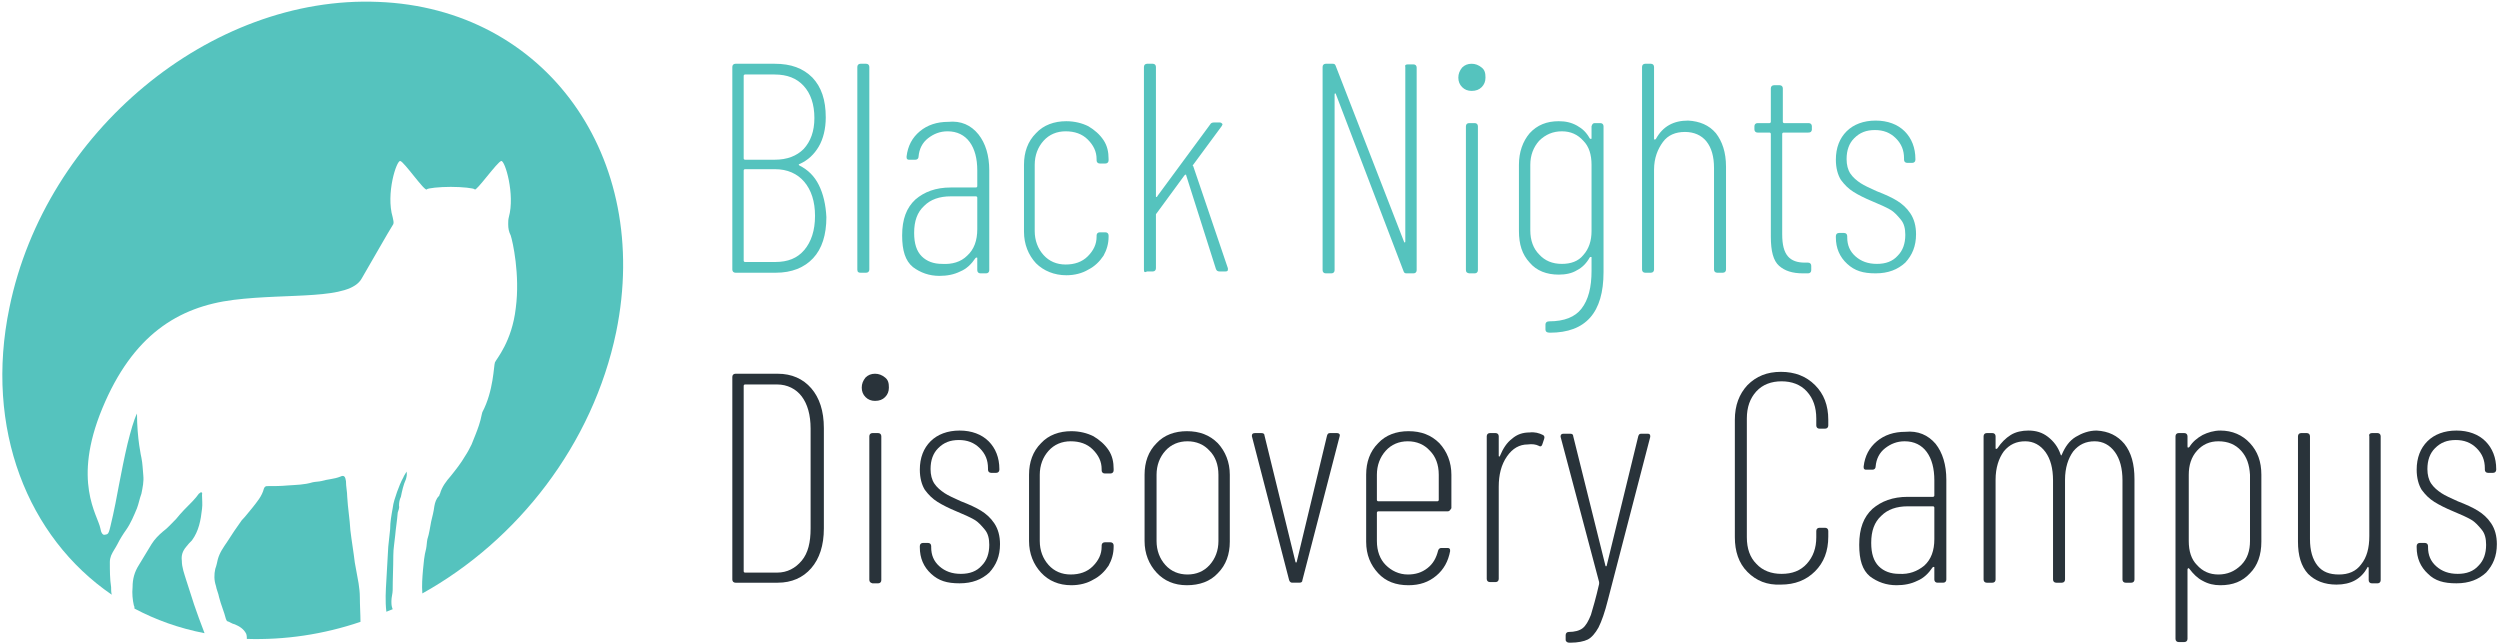 <?xml version="1.0" encoding="utf-8"?>
<!-- Generator: Adobe Illustrator 26.0.2, SVG Export Plug-In . SVG Version: 6.00 Build 0)  -->
<svg version="1.1" id="Layer_1" xmlns="http://www.w3.org/2000/svg" xmlns:xlink="http://www.w3.org/1999/xlink" x="0px" y="0px"
	 viewBox="0 0 396 102" style="enable-background:new 0 0 396 102;" xml:space="preserve">
<style type="text/css">
	.st0{fill:#55C3BE;}
	.st1{fill:#ED1C24;}
	.st2{fill:#111111;}
	.st3{fill:#FFFFFF;}
	.st4{fill:#29333A;}
	.st5{fill:none;stroke:#29333A;stroke-width:1.5;stroke-miterlimit:10;}
</style>
<g>
	<g>
		<path class="st0" d="M126.6,26.2c1.4,0.7,2.4,1.7,3.1,3.1c0.7,1.4,1.1,3.1,1.2,5.1c0,2.8-0.7,5-2.1,6.5s-3.4,2.3-5.9,2.3h-6.4
			c-0.3,0-0.5-0.2-0.5-0.5V10.6c0-0.3,0.2-0.5,0.5-0.5h6.2c2.6,0,4.5,0.7,6,2.2c1.4,1.5,2.1,3.5,2.1,6.3c0,1.8-0.4,3.4-1.1,4.6
			c-0.7,1.2-1.7,2.2-3.1,2.8C126.5,26,126.5,26.1,126.6,26.2z M117.8,12v13.1c0,0.1,0.1,0.2,0.2,0.2h4.7c2,0,3.5-0.6,4.6-1.7
			c1.1-1.2,1.7-2.8,1.7-4.9c0-2.2-0.6-3.9-1.7-5.1c-1.1-1.2-2.6-1.8-4.6-1.8H118C117.9,11.8,117.8,11.9,117.8,12z M127.4,39.6
			c1.1-1.3,1.7-3.1,1.7-5.4s-0.6-4.1-1.7-5.4c-1.1-1.3-2.7-2-4.6-2H118c-0.1,0-0.2,0.1-0.2,0.2v14.3c0,0.1,0.1,0.2,0.2,0.2h4.8
			C124.8,41.5,126.3,40.9,127.4,39.6z"/>
		<path class="st0" d="M135.8,42.7V10.6c0-0.3,0.2-0.5,0.5-0.5h0.9c0.3,0,0.5,0.2,0.5,0.5v32.1c0,0.3-0.2,0.5-0.5,0.5h-0.9
			C136,43.2,135.8,43.1,135.8,42.7z"/>
		<path class="st0" d="M155,21.3c1.1,1.4,1.7,3.3,1.7,5.7v15.8c0,0.3-0.2,0.5-0.5,0.5h-0.9c-0.3,0-0.5-0.2-0.5-0.5v-1.9
			c0-0.1,0-0.1-0.1-0.1s-0.1,0-0.2,0.1c-0.6,0.9-1.4,1.7-2.4,2.1c-1,0.5-2.1,0.7-3.3,0.7c-1.6,0-3-0.5-4.2-1.4c-1.2-1-1.7-2.6-1.7-5
			c0-2.6,0.7-4.4,2.1-5.7c1.4-1.2,3.2-1.9,5.6-1.9h4c0.1,0,0.2-0.1,0.2-0.2V27c0-1.9-0.4-3.4-1.2-4.5c-0.8-1.1-2-1.7-3.5-1.7
			c-1.2,0-2.2,0.4-3.1,1.1c-0.9,0.7-1.4,1.7-1.5,2.9c0,0.3-0.2,0.5-0.5,0.5l-1,0c-0.1,0-0.2,0-0.3-0.1c-0.1-0.1-0.1-0.2-0.1-0.4
			c0.2-1.7,0.9-3,2.1-4c1.2-1,2.7-1.5,4.5-1.5C152.2,19.1,153.8,19.8,155,21.3z M153.2,40.5c1.1-1,1.6-2.4,1.6-4.2v-5
			c0-0.1-0.1-0.2-0.2-0.2h-4c-1.8,0-3.2,0.5-4.2,1.5c-1.1,1-1.6,2.4-1.6,4.3c0,1.7,0.4,2.9,1.2,3.7c0.8,0.8,1.9,1.2,3.2,1.2
			C150.8,41.9,152.2,41.5,153.2,40.5z"/>
		<path class="st0" d="M164.1,41.7c-1.2-1.3-1.9-3-1.9-5V26.1c0-2,0.6-3.7,1.9-5c1.2-1.3,2.9-1.9,4.8-1.9c1.3,0,2.5,0.3,3.5,0.8
			c1,0.6,1.8,1.3,2.4,2.2c0.6,0.9,0.8,1.9,0.8,3v0.2c0,0.3-0.2,0.5-0.5,0.5l-0.9,0c-0.3,0-0.5-0.2-0.5-0.5v-0.2
			c0-1.2-0.5-2.2-1.4-3.1c-0.9-0.9-2.1-1.3-3.5-1.3s-2.6,0.5-3.5,1.5c-0.9,1-1.4,2.3-1.4,3.8v10.5c0,1.5,0.5,2.8,1.4,3.8
			s2.1,1.5,3.5,1.5s2.6-0.4,3.5-1.3c0.9-0.9,1.4-1.9,1.4-3.1v-0.2c0-0.3,0.2-0.5,0.5-0.5h0.9c0.3,0,0.5,0.2,0.5,0.5v0.2
			c0,1.1-0.3,2.1-0.8,3c-0.6,0.9-1.4,1.7-2.4,2.2c-1,0.6-2.2,0.9-3.5,0.9C167,43.6,165.3,42.9,164.1,41.7z"/>
		<path class="st0" d="M181.2,42.7V10.6c0-0.3,0.2-0.5,0.5-0.5h0.9c0.3,0,0.5,0.2,0.5,0.5v20.5c0,0.1,0,0.1,0.1,0.1s0.1,0,0.1-0.1
			l8.4-11.4c0.1-0.2,0.3-0.3,0.6-0.3h0.9c0.2,0,0.3,0.1,0.4,0.2c0.1,0.1,0,0.2-0.1,0.4l-4.5,6.1c-0.1,0.1-0.1,0.2,0,0.2l5.5,16.2
			l0,0.2c0,0.2-0.1,0.3-0.4,0.3h-0.9c-0.3,0-0.5-0.1-0.6-0.4l-4.7-14.8c0-0.2-0.1-0.2-0.3,0l-4.4,6c-0.1,0.1-0.1,0.1-0.1,0.2v8.5
			c0,0.3-0.2,0.5-0.5,0.5h-0.9C181.3,43.2,181.2,43.1,181.2,42.7z"/>
		<path class="st0" d="M223,10.2h0.9c0.3,0,0.5,0.2,0.5,0.5v32.1c0,0.3-0.2,0.5-0.5,0.5h-1.1c-0.3,0-0.4-0.1-0.5-0.4l-10.7-28
			c0-0.1-0.1-0.1-0.1-0.1c-0.1,0-0.1,0.1-0.1,0.2v27.8c0,0.3-0.2,0.5-0.5,0.5h-0.9c-0.3,0-0.5-0.2-0.5-0.5V10.6
			c0-0.3,0.2-0.5,0.5-0.5h1.1c0.3,0,0.4,0.1,0.5,0.4l10.8,27.8c0,0.1,0.1,0.1,0.1,0.1c0.1,0,0.1-0.1,0.1-0.2V10.6
			C222.5,10.3,222.7,10.2,223,10.2z"/>
		<path class="st0" d="M231.6,13.8c-0.4-0.4-0.6-0.9-0.6-1.5c0-0.6,0.2-1.1,0.6-1.6c0.4-0.4,0.9-0.6,1.5-0.6s1.1,0.2,1.6,0.6
			s0.6,0.9,0.6,1.6c0,0.6-0.2,1.1-0.6,1.5s-0.9,0.6-1.6,0.6C232.5,14.4,232,14.2,231.6,13.8z M232.2,42.7V20c0-0.3,0.2-0.5,0.5-0.5
			h0.9c0.3,0,0.5,0.2,0.5,0.5v22.8c0,0.3-0.2,0.5-0.5,0.5h-0.9C232.3,43.2,232.2,43.1,232.2,42.7z"/>
		<path class="st0" d="M252.6,19.5h0.9c0.3,0,0.5,0.2,0.5,0.5v23.1c0,6.4-2.8,9.6-8.5,9.6c-0.5,0-0.7-0.2-0.7-0.5v-0.8
			c0-0.3,0.2-0.5,0.6-0.5c2.4,0,4.1-0.7,5.1-2c1.1-1.4,1.6-3.4,1.6-6v-2.1c0-0.1,0-0.1-0.1-0.1s-0.1,0-0.2,0.1c-0.5,0.9-1.2,1.6-2,2
			c-0.8,0.5-1.8,0.7-2.9,0.7c-1.9,0-3.5-0.6-4.6-1.9c-1.2-1.3-1.7-2.9-1.7-5V26.1c0-2,0.6-3.7,1.7-5c1.2-1.3,2.7-1.9,4.6-1.9
			c1.1,0,2,0.2,2.9,0.7c0.9,0.5,1.5,1.1,2,2c0.1,0.1,0.1,0.1,0.2,0.1s0.1,0,0.1-0.1V20C252.2,19.7,252.3,19.5,252.6,19.5z
			 M250.8,40.4c0.9-1,1.3-2.3,1.3-3.8V26.1c0-1.6-0.4-2.9-1.3-3.8c-0.9-1-2-1.5-3.4-1.5c-1.4,0-2.6,0.5-3.6,1.5
			c-0.9,1-1.4,2.3-1.4,3.8v10.4c0,1.6,0.5,2.9,1.4,3.8c0.9,1,2.1,1.5,3.6,1.5C248.8,41.8,250,41.4,250.8,40.4z"/>
		<path class="st0" d="M271.8,21.1c1,1.3,1.6,3,1.6,5.3v16.3c0,0.3-0.2,0.5-0.5,0.5h-0.9c-0.3,0-0.5-0.2-0.5-0.5V26.6
			c0-1.8-0.4-3.2-1.2-4.2c-0.8-1-2-1.5-3.4-1.5c-1.5,0-2.7,0.5-3.5,1.6S262,25,262,26.9v15.8c0,0.3-0.2,0.5-0.5,0.5h-0.9
			c-0.3,0-0.5-0.2-0.5-0.5V10.6c0-0.3,0.2-0.5,0.5-0.5h0.9c0.3,0,0.5,0.2,0.5,0.5v11.4c0,0.1,0,0.1,0.1,0.1s0.1,0,0.2-0.1
			c1.1-2,2.8-2.9,5.1-2.9C269.2,19.2,270.7,19.8,271.8,21.1z"/>
		<path class="st0" d="M286.4,21h-3.9c-0.1,0-0.2,0.1-0.2,0.2v15.9c0,1.7,0.3,2.8,0.9,3.5c0.6,0.7,1.5,1,2.7,1h0.5
			c0.3,0,0.5,0.2,0.5,0.5v0.7c0,0.3-0.2,0.5-0.5,0.5h-0.8c-1.7,0-2.9-0.4-3.8-1.2s-1.3-2.3-1.3-4.6V21.2c0-0.1-0.1-0.2-0.2-0.2h-1.9
			c-0.3,0-0.5-0.2-0.5-0.5V20c0-0.3,0.2-0.5,0.5-0.5h1.9c0.1,0,0.2-0.1,0.2-0.2V14c0-0.3,0.2-0.5,0.5-0.5h0.9c0.3,0,0.5,0.2,0.5,0.5
			v5.3c0,0.1,0.1,0.2,0.2,0.2h3.9c0.3,0,0.5,0.2,0.5,0.5v0.6C286.9,20.9,286.8,21,286.4,21z"/>
		<path class="st0" d="M292.6,41.8c-1.2-1.1-1.8-2.5-1.8-4.2v-0.2c0-0.3,0.2-0.5,0.5-0.5h0.8c0.3,0,0.5,0.2,0.5,0.5v0.2
			c0,1.2,0.4,2.2,1.3,3c0.9,0.8,2,1.2,3.4,1.2c1.4,0,2.5-0.4,3.3-1.3c0.8-0.8,1.2-1.9,1.2-3.3c0-1-0.2-1.8-0.7-2.4
			c-0.5-0.6-1-1.2-1.7-1.6c-0.7-0.4-1.6-0.8-2.8-1.3c-1.2-0.5-2.2-1-3-1.5c-0.8-0.5-1.4-1.1-2-1.9c-0.5-0.8-0.8-1.9-0.8-3.2
			c0-1.9,0.6-3.4,1.7-4.5c1.1-1.1,2.7-1.7,4.6-1.7c1.9,0,3.5,0.6,4.6,1.7c1.1,1.1,1.7,2.6,1.7,4.4v0.1c0,0.3-0.2,0.5-0.5,0.5h-0.8
			c-0.3,0-0.5-0.2-0.5-0.5v-0.2c0-1.3-0.4-2.3-1.3-3.2c-0.9-0.9-2-1.3-3.3-1.3c-1.4,0-2.4,0.4-3.3,1.3c-0.8,0.8-1.2,1.9-1.2,3.3
			c0,0.9,0.2,1.7,0.6,2.3s1,1.1,1.6,1.5s1.5,0.8,2.6,1.3c1.3,0.5,2.4,1,3.2,1.5c0.8,0.5,1.5,1.1,2.1,2c0.6,0.9,0.9,2,0.9,3.3
			c0,1.9-0.6,3.3-1.7,4.5c-1.2,1.1-2.7,1.7-4.7,1.7S293.8,42.9,292.6,41.8z"/>
	</g>
	<path class="st4" d="M116,91.8V59.7c0-0.3,0.2-0.5,0.5-0.5h6.7c2.2,0,4,0.8,5.3,2.3c1.3,1.5,2,3.6,2,6.3v15.9c0,2.7-0.7,4.8-2,6.3
		c-1.3,1.5-3.1,2.3-5.3,2.3h-6.7C116.2,92.3,116,92.1,116,91.8z M118,90.7h5.1c1.6,0,2.9-0.7,3.9-1.9c1-1.2,1.4-2.9,1.4-5.1V67.9
		c0-2.2-0.5-3.9-1.4-5.1c-0.9-1.2-2.3-1.9-3.9-1.9H118c-0.1,0-0.2,0.1-0.2,0.2v29.4C117.8,90.6,117.9,90.7,118,90.7z"/>
	<path class="st4" d="M137.1,62.9c-0.4-0.4-0.6-0.9-0.6-1.5c0-0.6,0.2-1.1,0.6-1.6c0.4-0.4,0.9-0.6,1.5-0.6s1.1,0.2,1.6,0.6
		s0.6,0.9,0.6,1.6c0,0.6-0.2,1.1-0.6,1.5s-0.9,0.6-1.6,0.6C138,63.5,137.5,63.3,137.1,62.9z M137.7,91.8V69.1c0-0.3,0.2-0.5,0.5-0.5
		h0.9c0.3,0,0.5,0.2,0.5,0.5v22.8c0,0.3-0.2,0.5-0.5,0.5h-0.9C137.8,92.3,137.7,92.1,137.7,91.8z"/>
	<path class="st4" d="M147.5,90.9c-1.2-1.1-1.8-2.5-1.8-4.2v-0.2c0-0.3,0.2-0.5,0.5-0.5h0.8c0.3,0,0.5,0.2,0.5,0.5v0.2
		c0,1.2,0.4,2.2,1.3,3c0.9,0.8,2,1.2,3.4,1.2c1.4,0,2.5-0.4,3.3-1.3c0.8-0.8,1.2-1.9,1.2-3.3c0-1-0.2-1.8-0.7-2.4
		c-0.5-0.6-1-1.2-1.7-1.6c-0.7-0.4-1.6-0.8-2.8-1.3c-1.2-0.5-2.2-1-3-1.5c-0.8-0.5-1.4-1.1-2-1.9c-0.5-0.8-0.8-1.9-0.8-3.2
		c0-1.9,0.6-3.4,1.7-4.5c1.1-1.1,2.7-1.7,4.6-1.7c1.9,0,3.5,0.6,4.6,1.7c1.1,1.1,1.7,2.6,1.7,4.4v0.1c0,0.3-0.2,0.5-0.5,0.5h-0.8
		c-0.3,0-0.5-0.2-0.5-0.5v-0.2c0-1.3-0.4-2.3-1.3-3.2c-0.9-0.9-2-1.3-3.3-1.3c-1.4,0-2.4,0.4-3.3,1.3c-0.8,0.8-1.2,1.9-1.2,3.3
		c0,0.9,0.2,1.7,0.6,2.3s1,1.1,1.6,1.5s1.5,0.8,2.6,1.3c1.3,0.5,2.4,1,3.2,1.5c0.8,0.5,1.5,1.1,2.1,2c0.6,0.9,0.9,2,0.9,3.3
		c0,1.9-0.6,3.3-1.7,4.5c-1.2,1.1-2.7,1.7-4.7,1.7S148.7,92,147.5,90.9z"/>
	<path class="st4" d="M164.9,90.7c-1.2-1.3-1.9-3-1.9-5V75.2c0-2,0.6-3.7,1.9-5c1.2-1.3,2.9-1.9,4.8-1.9c1.3,0,2.5,0.3,3.5,0.8
		c1,0.6,1.8,1.3,2.4,2.2c0.6,0.9,0.8,1.9,0.8,3v0.2c0,0.3-0.2,0.5-0.5,0.5l-0.9,0c-0.3,0-0.5-0.2-0.5-0.5v-0.2
		c0-1.2-0.5-2.2-1.4-3.1c-0.9-0.9-2.1-1.3-3.5-1.3s-2.6,0.5-3.5,1.5c-0.9,1-1.4,2.3-1.4,3.8v10.5c0,1.5,0.5,2.8,1.4,3.8
		s2.1,1.5,3.5,1.5s2.6-0.4,3.5-1.3c0.9-0.9,1.4-1.9,1.4-3.1v-0.2c0-0.3,0.2-0.5,0.5-0.5h0.9c0.3,0,0.5,0.2,0.5,0.5v0.2
		c0,1.1-0.3,2.1-0.8,3c-0.6,0.9-1.4,1.7-2.4,2.2c-1,0.6-2.2,0.9-3.5,0.9C167.7,92.7,166.1,92,164.9,90.7z"/>
	<path class="st4" d="M183.2,90.7c-1.2-1.3-1.9-3-1.9-5V75.2c0-2,0.6-3.7,1.9-5c1.2-1.3,2.9-1.9,4.8-1.9c2,0,3.6,0.6,4.9,1.9
		c1.2,1.3,1.9,3,1.9,5v10.6c0,2-0.6,3.7-1.9,5c-1.2,1.3-2.9,1.9-4.9,1.9C186,92.7,184.4,92,183.2,90.7z M191.6,89.5
		c0.9-1,1.4-2.3,1.4-3.8V75.2c0-1.6-0.5-2.9-1.4-3.8c-0.9-1-2.1-1.5-3.5-1.5c-1.4,0-2.6,0.5-3.5,1.5s-1.4,2.3-1.4,3.8v10.5
		c0,1.5,0.5,2.8,1.4,3.8s2.1,1.5,3.5,1.5C189.5,91,190.7,90.5,191.6,89.5z"/>
	<path class="st4" d="M204.2,91.9l-5.9-22.8l0-0.1c0-0.3,0.2-0.4,0.5-0.4h1c0.3,0,0.5,0.1,0.5,0.4l4.9,20c0,0.1,0.1,0.1,0.1,0.1
		c0,0,0.1,0,0.1-0.1l4.8-20c0.1-0.3,0.2-0.4,0.5-0.4h1.1c0.3,0,0.5,0.2,0.4,0.5l-5.9,22.8c0,0.3-0.2,0.4-0.5,0.4h-1.1
		C204.5,92.3,204.3,92.2,204.2,91.9z"/>
	<path class="st4" d="M229.3,81h-11c-0.1,0-0.2,0.1-0.2,0.2v4.5c0,1.6,0.5,2.9,1.4,3.8s2.1,1.5,3.5,1.5c1.2,0,2.2-0.3,3.1-1
		c0.9-0.7,1.4-1.6,1.7-2.8c0.1-0.3,0.3-0.4,0.5-0.4l0.9,0c0.2,0,0.3,0,0.4,0.1c0.1,0.1,0.1,0.2,0.1,0.4c-0.3,1.6-1,2.9-2.2,3.9
		s-2.6,1.5-4.4,1.5c-2,0-3.6-0.6-4.8-1.9c-1.2-1.3-1.9-2.9-1.9-5V75.2c0-2,0.6-3.7,1.9-5c1.2-1.3,2.9-1.9,4.8-1.9
		c2,0,3.6,0.6,4.9,1.9c1.2,1.3,1.9,3,1.9,5v5.3C229.7,80.8,229.6,81,229.3,81z M219.5,71.4c-0.9,1-1.4,2.3-1.4,3.8v4
		c0,0.1,0.1,0.2,0.2,0.2h9.4c0.1,0,0.2-0.1,0.2-0.2v-4c0-1.6-0.5-2.9-1.4-3.8c-0.9-1-2.1-1.5-3.5-1.5
		C221.6,69.9,220.4,70.4,219.5,71.4z"/>
	<path class="st4" d="M244.4,68.9c0.2,0.1,0.3,0.3,0.2,0.6l-0.3,0.9c-0.1,0.3-0.3,0.4-0.6,0.2c-0.4-0.2-1-0.3-1.7-0.2
		c-1.3,0-2.4,0.6-3.3,1.9c-0.9,1.3-1.3,2.9-1.3,4.8v14.6c0,0.3-0.2,0.5-0.5,0.5H236c-0.3,0-0.5-0.2-0.5-0.5V69.1
		c0-0.3,0.2-0.5,0.5-0.5h0.9c0.3,0,0.5,0.2,0.5,0.5v3.1c0,0.1,0,0.1,0.1,0.1s0.1,0,0.1-0.1c0.5-1.2,1.1-2.1,1.9-2.7
		c0.8-0.7,1.7-1,2.8-1C243.1,68.4,243.8,68.6,244.4,68.9z"/>
	<path class="st4" d="M248.1,101.6c-0.1-0.1-0.1-0.2-0.1-0.3v-0.7c0-0.3,0.2-0.5,0.5-0.5c0.9,0,1.7-0.2,2.2-0.6
		c0.5-0.4,0.9-1.1,1.3-2.1c0.3-1,0.8-2.7,1.3-4.9c0-0.1,0-0.1,0-0.2c0,0,0-0.1,0-0.1l-6.1-23l0-0.1c0-0.3,0.2-0.4,0.5-0.4h1
		c0.3,0,0.5,0.1,0.5,0.4l5.1,20.5c0,0.1,0.1,0.1,0.1,0.1c0,0,0.1,0,0.1-0.1l5-20.5c0.1-0.3,0.2-0.4,0.5-0.4h0.9c0.2,0,0.3,0,0.4,0.1
		c0.1,0.1,0.1,0.2,0.1,0.4l-6.7,25.8c-0.5,2-1,3.4-1.5,4.4c-0.5,0.9-1.1,1.6-1.7,1.9c-0.6,0.3-1.6,0.5-2.7,0.5h-0.2
		C248.3,101.8,248.2,101.7,248.1,101.6z"/>
	<path class="st4" d="M276.8,90.6c-1.4-1.4-2-3.3-2-5.5V66.5c0-2.3,0.7-4.1,2-5.5c1.4-1.4,3.1-2.1,5.3-2.1c2.2,0,4,0.7,5.4,2.1
		c1.4,1.4,2.1,3.2,2.1,5.5v0.9c0,0.3-0.2,0.5-0.5,0.5l-0.9,0c-0.3,0-0.5-0.2-0.5-0.5v-1.1c0-1.8-0.5-3.2-1.5-4.3
		c-1-1.1-2.4-1.6-4-1.6s-3,0.5-4,1.6c-1,1.1-1.5,2.5-1.5,4.3v18.8c0,1.8,0.5,3.2,1.5,4.2c1,1.1,2.4,1.6,4,1.6c1.7,0,3-0.5,4-1.6
		s1.5-2.5,1.5-4.2v-1c0-0.3,0.2-0.5,0.5-0.5l0.9,0c0.3,0,0.5,0.2,0.5,0.5V85c0,2.3-0.7,4.1-2.1,5.5c-1.4,1.4-3.2,2.1-5.4,2.1
		C279.9,92.7,278.2,92,276.8,90.6z"/>
	<path class="st4" d="M306.6,70.3c1.1,1.4,1.7,3.3,1.7,5.7v15.8c0,0.3-0.2,0.5-0.5,0.5h-0.9c-0.3,0-0.5-0.2-0.5-0.5v-1.9
		c0-0.1,0-0.1-0.1-0.1s-0.1,0-0.2,0.1c-0.6,0.9-1.4,1.7-2.4,2.1c-1,0.5-2.1,0.7-3.3,0.7c-1.6,0-3-0.5-4.2-1.4c-1.2-1-1.7-2.6-1.7-5
		c0-2.6,0.7-4.4,2.1-5.7c1.4-1.2,3.2-1.9,5.6-1.9h4c0.1,0,0.2-0.1,0.2-0.2v-2.4c0-1.9-0.4-3.4-1.2-4.5c-0.8-1.1-2-1.7-3.5-1.7
		c-1.2,0-2.2,0.4-3.1,1.1c-0.9,0.7-1.4,1.7-1.5,2.9c0,0.3-0.2,0.5-0.5,0.5l-1,0c-0.1,0-0.2,0-0.3-0.1c-0.1-0.1-0.1-0.2-0.1-0.4
		c0.2-1.7,0.9-3,2.1-4c1.2-1,2.7-1.5,4.5-1.5C303.8,68.2,305.4,68.9,306.6,70.3z M304.8,89.6c1.1-1,1.6-2.4,1.6-4.2v-5
		c0-0.1-0.1-0.2-0.2-0.2h-4c-1.8,0-3.2,0.5-4.2,1.5c-1.1,1-1.6,2.4-1.6,4.3c0,1.7,0.4,2.9,1.2,3.7c0.8,0.8,1.9,1.2,3.2,1.2
		C302.4,91,303.7,90.5,304.8,89.6z"/>
	<path class="st4" d="M336.5,70.3c1.1,1.4,1.6,3.2,1.6,5.6v15.9c0,0.3-0.2,0.5-0.5,0.5h-0.9c-0.3,0-0.5-0.2-0.5-0.5V76.1
		c0-1.9-0.4-3.4-1.2-4.5c-0.8-1.1-1.9-1.7-3.2-1.7c-1.4,0-2.5,0.5-3.4,1.6c-0.8,1.1-1.3,2.6-1.3,4.5v15.8c0,0.3-0.2,0.5-0.5,0.5
		h-0.9c-0.3,0-0.5-0.2-0.5-0.5V76.1c0-1.9-0.4-3.4-1.2-4.5c-0.8-1.1-1.9-1.7-3.2-1.7c-1.4,0-2.5,0.5-3.4,1.6
		c-0.8,1.1-1.3,2.6-1.3,4.5v15.8c0,0.3-0.2,0.5-0.5,0.5h-0.9c-0.3,0-0.5-0.2-0.5-0.5V69.1c0-0.3,0.2-0.5,0.5-0.5h0.9
		c0.3,0,0.5,0.2,0.5,0.5V71c0,0.1,0,0.1,0.1,0.1s0.1,0,0.2-0.1c0.6-0.9,1.3-1.6,2.1-2.1c0.8-0.5,1.8-0.7,2.8-0.7
		c1.2,0,2.2,0.3,3.1,1c0.9,0.7,1.6,1.6,2,2.8c0.1,0.2,0.1,0.2,0.2,0c0.5-1.2,1.2-2.2,2.2-2.8c1-0.6,2.1-1,3.3-1
		C334,68.3,335.4,69,336.5,70.3z"/>
	<path class="st4" d="M356.4,70.2c1.2,1.3,1.8,2.9,1.8,5v10.6c0,2.1-0.6,3.8-1.8,5c-1.2,1.3-2.7,1.9-4.7,1.9c-1,0-1.9-0.2-2.8-0.7
		c-0.8-0.4-1.5-1.1-2.1-1.9c-0.1-0.1-0.1-0.1-0.2-0.1c0,0-0.1,0.1-0.1,0.2v11c0,0.3-0.2,0.5-0.5,0.5h-0.9c-0.3,0-0.5-0.2-0.5-0.5
		V69.1c0-0.3,0.2-0.5,0.5-0.5h0.9c0.3,0,0.5,0.2,0.5,0.5v1.6c0,0.1,0,0.2,0.1,0.2c0,0,0.1,0,0.2-0.1c0.5-0.8,1.2-1.4,2.1-1.9
		c0.8-0.4,1.8-0.7,2.8-0.7C353.6,68.2,355.2,68.9,356.4,70.2z M355,71.4c-0.9-1-2.1-1.5-3.6-1.5c-1.4,0-2.5,0.5-3.4,1.5
		c-0.9,1-1.3,2.3-1.3,3.8v10.5c0,1.6,0.4,2.9,1.3,3.8c0.9,1,2,1.5,3.4,1.5c1.4,0,2.6-0.5,3.6-1.5s1.4-2.3,1.4-3.8V75.2
		C356.3,73.6,355.9,72.4,355,71.4z"/>
	<path class="st4" d="M375.7,68.6h0.9c0.3,0,0.5,0.2,0.5,0.5v22.8c0,0.3-0.2,0.5-0.5,0.5h-0.9c-0.3,0-0.5-0.2-0.5-0.5v-1.9
		c0-0.1,0-0.1-0.1-0.2c-0.1,0-0.1,0-0.1,0.1c-1,1.8-2.6,2.7-4.9,2.7c-1.9,0-3.4-0.6-4.5-1.7c-1.1-1.2-1.6-2.9-1.6-5.1V69.1
		c0-0.3,0.2-0.5,0.5-0.5h0.9c0.3,0,0.5,0.2,0.5,0.5v16.3c0,1.8,0.4,3.2,1.2,4.2c0.8,1,1.9,1.4,3.4,1.4c1.5,0,2.7-0.5,3.5-1.6
		c0.9-1.1,1.3-2.6,1.3-4.5V69.1C375.2,68.8,375.4,68.6,375.7,68.6z"/>
	<path class="st4" d="M384.6,90.9c-1.2-1.1-1.8-2.5-1.8-4.2v-0.2c0-0.3,0.2-0.5,0.5-0.5h0.8c0.3,0,0.5,0.2,0.5,0.5v0.2
		c0,1.2,0.4,2.2,1.3,3c0.9,0.8,2,1.2,3.4,1.2c1.4,0,2.5-0.4,3.3-1.3c0.8-0.8,1.2-1.9,1.2-3.3c0-1-0.2-1.8-0.7-2.4
		c-0.5-0.6-1-1.2-1.7-1.6c-0.7-0.4-1.6-0.8-2.8-1.3c-1.2-0.5-2.2-1-3-1.5c-0.8-0.5-1.4-1.1-2-1.9c-0.5-0.8-0.8-1.9-0.8-3.2
		c0-1.9,0.6-3.4,1.7-4.5c1.1-1.1,2.7-1.7,4.6-1.7c1.9,0,3.5,0.6,4.6,1.7c1.1,1.1,1.7,2.6,1.7,4.4v0.1c0,0.3-0.2,0.5-0.5,0.5h-0.8
		c-0.3,0-0.5-0.2-0.5-0.5v-0.2c0-1.3-0.4-2.3-1.3-3.2c-0.9-0.9-2-1.3-3.3-1.3c-1.4,0-2.4,0.4-3.3,1.3c-0.8,0.8-1.2,1.9-1.2,3.3
		c0,0.9,0.2,1.7,0.6,2.3s1,1.1,1.6,1.5s1.5,0.8,2.6,1.3c1.3,0.5,2.4,1,3.2,1.5c0.8,0.5,1.5,1.1,2.1,2c0.6,0.9,0.9,2,0.9,3.3
		c0,1.9-0.6,3.3-1.7,4.5c-1.2,1.1-2.7,1.7-4.7,1.7S385.7,92,384.6,90.9z"/>
	<g>
		<path class="st0" d="M30.5,95c-0.3-1-0.7-2.1-1-3.1c-0.3-1-0.7-2-0.7-3.1c-0.1-0.8,0.1-1.5,0.7-2.2c0.3-0.4,0.6-0.7,0.9-1
			c1.1-1.5,1.4-3.2,1.6-5c0.1-0.7,0-1.5,0-2.2c0-0.1,0.1-0.4-0.1-0.4c-0.1-0.1-0.2,0.1-0.4,0.2c-0.3,0.4-0.6,0.8-1,1.2
			c-0.9,0.9-1.8,1.8-2.6,2.8c-0.7,0.7-1.4,1.5-2.1,2c-0.7,0.6-1.3,1.2-1.8,2c-0.7,1.1-1.3,2.2-2,3.3c-0.7,1.1-1,2.2-1,3.5
			c-0.1,1,0,2,0.2,2.9c0.1,0.1,0.1,0.4,0.1,0.5c3.4,1.8,7,3.1,11.1,3.9c-0.3-0.8-0.6-1.6-0.9-2.4C31.2,97,30.8,96,30.5,95"/>
		<path class="st0" d="M56.8,92.4c-0.2-1.1-0.4-2.2-0.6-3.3c-0.2-1.7-0.5-3.4-0.7-5.1c-0.1-1.8-0.4-3.5-0.5-5.3
			c0-0.8-0.2-1.6-0.2-2.5c-0.1-0.7-0.3-1-0.9-0.7c-1,0.4-2,0.4-3,0.7c-0.4,0.1-1,0.1-1.4,0.2c-1.3,0.4-2.6,0.4-4,0.5
			C44.5,77,43.4,77,42.3,77c-0.2,0-0.4,0.1-0.5,0.4c-0.3,1.2-1.1,2.1-1.8,3c-0.6,0.7-1.1,1.4-1.7,2c-0.8,1.1-1.6,2.3-2.3,3.4
			c-0.6,0.9-1.2,1.7-1.5,2.8c-0.1,0.4-0.2,1-0.4,1.5c-0.2,0.9-0.2,1.8,0.1,2.7c0.1,0.6,0.4,1.2,0.5,1.8c0.3,1.2,0.8,2.3,1.1,3.5
			c0.1,0.1,0.1,0.3,0.2,0.3c0.4,0.1,0.7,0.4,1.2,0.5c0.7,0.3,1.4,0.7,1.8,1.5c0.1,0.3,0.1,0.6,0.1,0.8H39c6.1,0.2,12.2-0.7,18.1-2.7
			c0-1.2-0.1-2.6-0.1-3.9C57,93.8,56.9,93.1,56.8,92.4"/>
		<path class="st0" d="M59.9,0.3C33.4-0.8,7.2,20.9,1.5,48.7c-4,19.2,2.9,36.4,16.2,45.5c-0.1-0.4-0.1-0.8-0.1-1.2
			c-0.2-1.3-0.2-2.6-0.2-4c0-0.4,0.1-0.7,0.2-1c0.3-0.7,0.7-1.2,1-1.8c0.4-0.8,0.9-1.6,1.4-2.3c0.7-1,1.2-2.2,1.7-3.4
			c0.3-0.8,0.4-1.5,0.7-2.3c0.2-1,0.4-1.9,0.3-2.9c-0.1-1-0.1-1.8-0.3-2.8c0,0-0.7-3-0.7-7c-0.5,1-1,2.8-1.5,4.8
			c-1,4.2-1.9,9.7-2.3,11.3c-0.7,3-0.6,3-1.3,3.1c-0.3,0.1-0.6-0.3-0.7-1c-0.4-2.1-4.5-7.4,0.3-19s12-16.1,20.8-17.2
			c8.8-1.1,18.4,0.1,20.3-3.4c1.7-2.9,4-7,5-8.6c0.1-0.2,0-0.7-0.1-1.1c-1.1-3.7,0.6-9,1.2-8.9c0.6,0.1,3.9,4.9,4.2,4.5
			c0.1-0.2,2-0.4,3.8-0.4c1.8,0,3.7,0.2,3.8,0.4c0.2,0.4,3.6-4.4,4.2-4.5c0.6-0.1,2.2,5.3,1.2,8.9c-0.1,0.4-0.1,0.7-0.1,1.1
			c0,0.7,0.1,1.2,0.4,1.8c0.3,0.9,1.5,6.2,0.8,11.5c-0.6,5.3-3.1,8.1-3.3,8.6s-0.2,4.5-2,7.9c0,0.1-0.1,0.3-0.1,0.4
			c-0.2,1.1-0.6,2.2-1,3.2c-0.2,0.5-0.4,1-0.6,1.5c-0.3,0.6-0.6,1.2-1,1.8c-0.7,1.2-1.5,2.2-2.3,3.2c-0.7,0.8-1.4,1.7-1.7,2.8
			c-0.1,0.1-0.1,0.4-0.2,0.4c-0.4,0.4-0.6,1-0.7,1.6c-0.1,0.8-0.3,1.6-0.5,2.4c-0.2,1-0.3,1.9-0.6,2.8c-0.1,0.5-0.1,1-0.2,1.5
			c-0.3,1.1-0.4,2.3-0.5,3.4c-0.1,1.2-0.2,2.4-0.1,3.7C82,85.6,93.9,70.4,97.6,52.6C103.3,24.8,86.4,1.3,59.9,0.3"/>
		<path class="st0" d="M62.2,93.5c0-1.8,0.1-3.7,0.1-5.5c0-1.1,0.2-2.1,0.3-3.2c0.1-1.2,0.3-2.3,0.4-3.6c0.1-0.4,0.3-0.7,0.2-1.1
			c0-0.5,0.1-1,0.3-1.4c0.2-1,0.4-1.9,0.8-2.8c0.1-0.4,0.2-0.7,0.1-1.2c-0.2,0.4-0.4,0.6-0.5,0.9c-0.4,0.7-0.7,1.5-1,2.3
			c-0.3,0.9-0.6,1.7-0.7,2.6c-0.2,1.1-0.4,2.2-0.4,3.3c-0.1,1-0.2,1.8-0.3,2.8c-0.1,1.8-0.2,3.6-0.3,5.3c-0.1,1.7-0.2,3.3,0,5
			c0.3-0.1,0.7-0.3,1-0.4C62,96,62,95.7,62,95.2C62,94.6,62.2,94,62.2,93.5"/>
	</g>
</g>
</svg>

